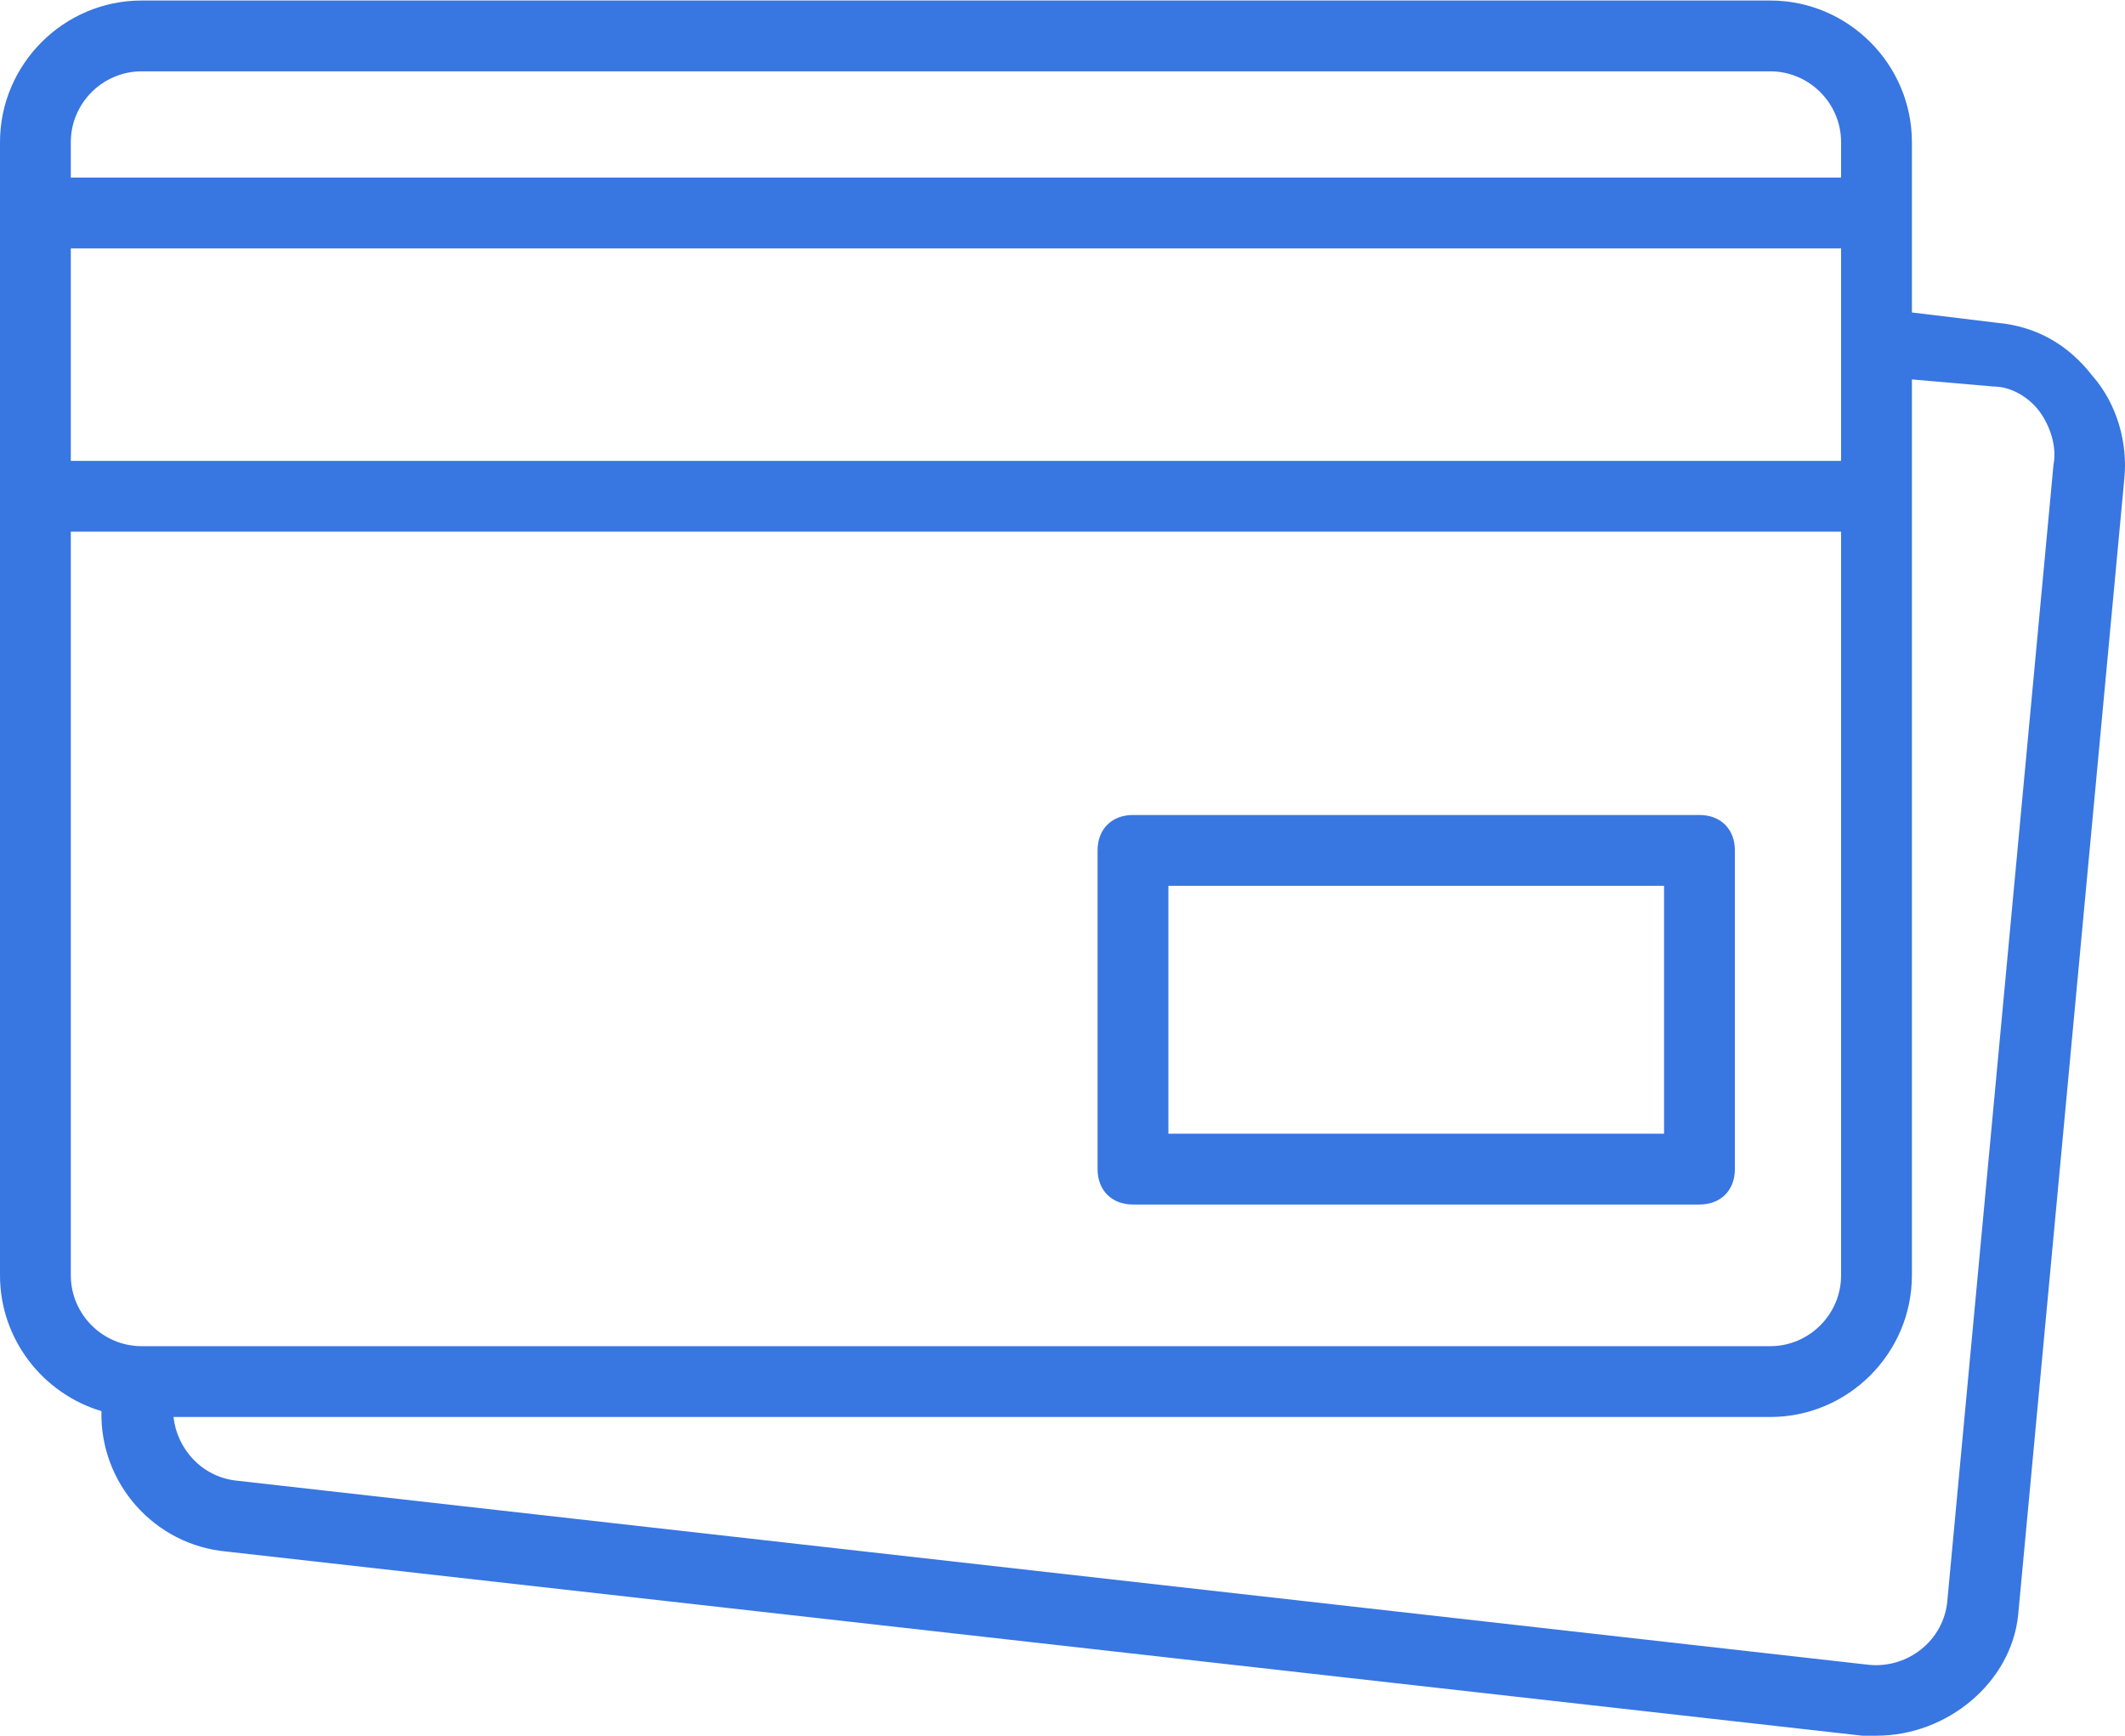 <?xml version="1.0" encoding="utf-8"?>
<!-- Generator: Adobe Illustrator 17.0.0, SVG Export Plug-In . SVG Version: 6.00 Build 0)  -->
<!DOCTYPE svg PUBLIC "-//W3C//DTD SVG 1.1//EN" "http://www.w3.org/Graphics/SVG/1.1/DTD/svg11.dtd">
<svg version="1.1" id="Layer_1" xmlns="http://www.w3.org/2000/svg" xmlns:xlink="http://www.w3.org/1999/xlink" x="0px" y="0px"
	 width="71px" height="58px" viewBox="0 0 512.16 418.133" enable-background="new 0 0 512.16 418.133"
	 xml:space="preserve">
<g>
	<path fill="#3876E1" d="M273.067,290.133H409.6c5.12,0,8.533-3.413,8.533-8.533v-76.8c0-5.12-3.413-8.533-8.533-8.533H273.067
		c-5.12,0-8.533,3.413-8.533,8.533v76.8C264.533,286.719,267.947,290.133,273.067,290.133 M281.6,213.333h119.468v59.733H281.6
		V213.333z"/>
	<path fill="#3876E1" d="M504.321,90.453c-5.974-7.68-13.654-11.947-23.04-12.8L460.8,75.171V51.199V34.133
		C460.8,15.36,445.441,0,426.667,0H34.133C15.36-0.001,0,15.359,0,34.133V51.2v68.267V307.2c0,15.413,10.357,28.519,24.454,32.718
		c-0.431,17.263,12.63,32.248,30.16,33.843l394.24,44.372h3.413c17.067,0,32.428-12.8,34.134-29.013L512,115.2
		C512.853,106.666,510.293,97.279,504.321,90.453 M17.067,59.733h426.668V81.92v29.013H17.067V59.733z M34.133,17.066h392.533
		c9.387,0,17.068,7.68,17.068,17.067v8.533H17.067v-8.533C17.067,24.746,24.747,17.066,34.133,17.066 M17.067,307.199v-179.2
		h426.668v179.2c0,9.387-7.681,17.067-17.068,17.067H34.987h-0.853C24.747,324.266,17.067,316.586,17.067,307.199 M494.933,111.786
		l-25.6,273.92c-0.852,9.388-9.386,16.213-18.773,15.36L57.173,356.693c-8.532-0.853-14.507-7.679-15.36-15.36h384.853
		c18.774,0,34.133-15.36,34.133-34.133V119.466v-28.16l19.627,1.707c4.268,0,8.533,2.56,11.093,5.973
		C494.08,102.399,495.787,107.519,494.933,111.786"/>
</g>
</svg>
